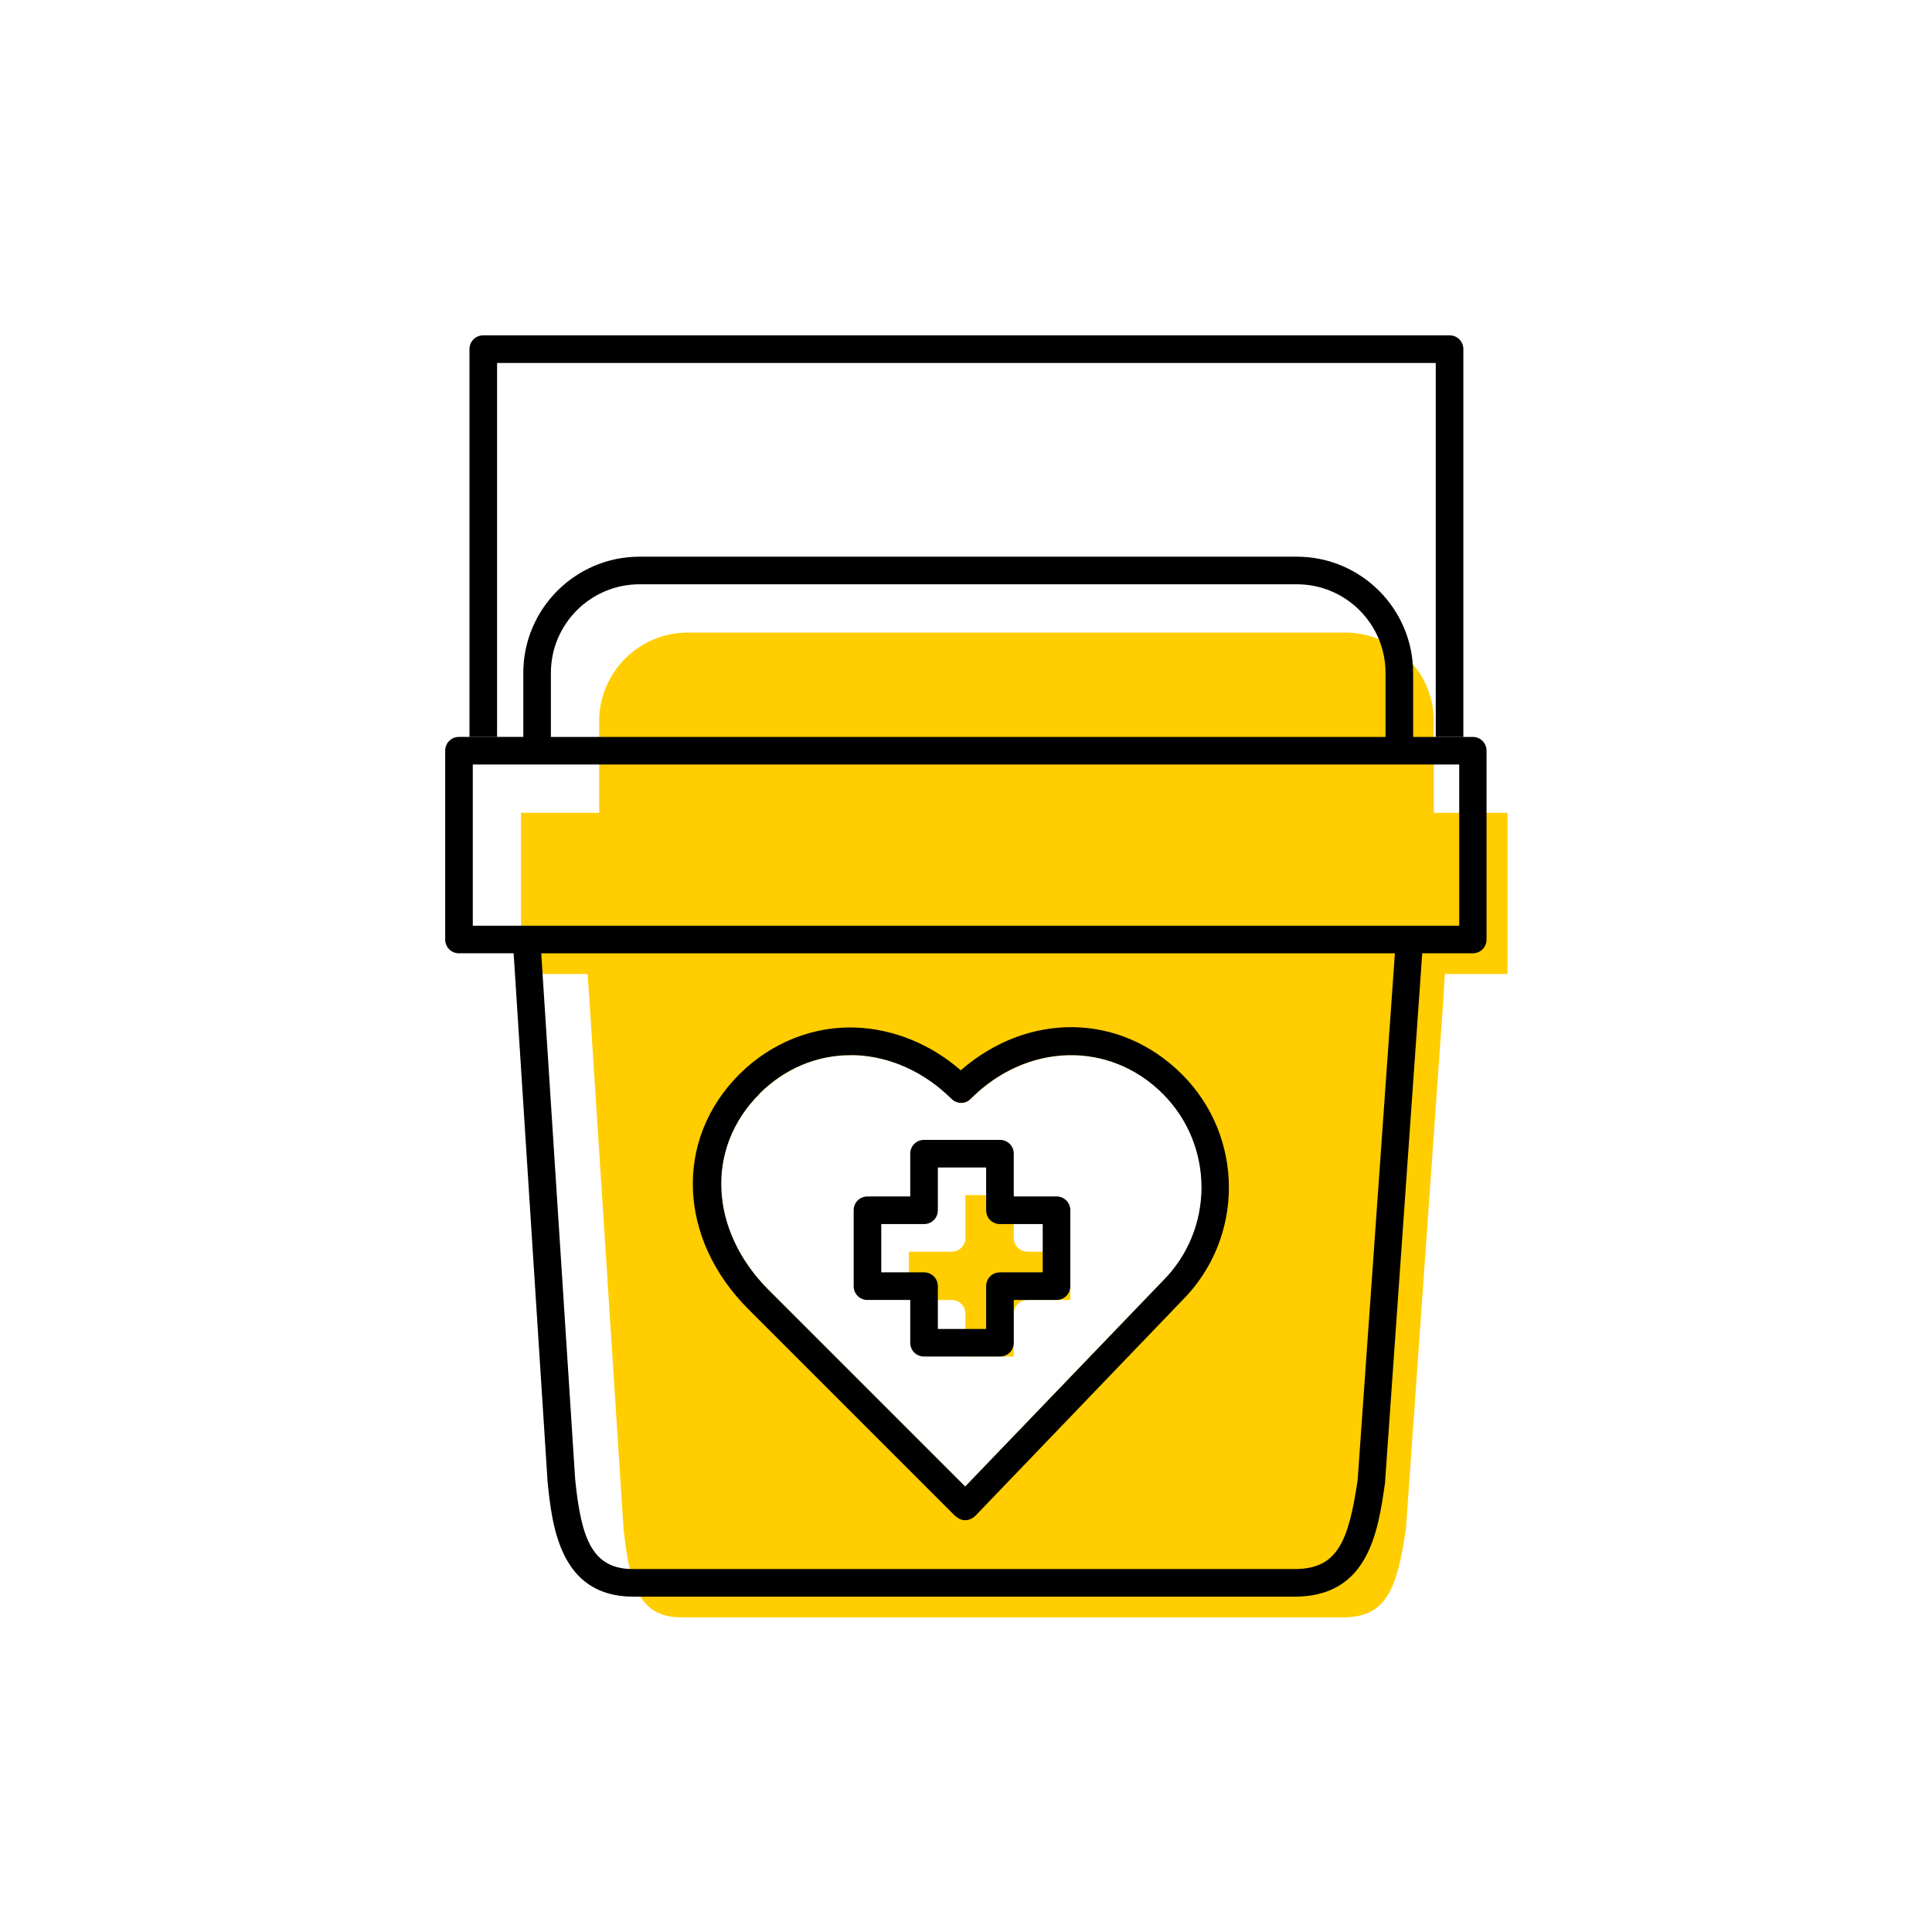 <?xml version="1.0" encoding="UTF-8"?><svg width="70" height="70" xmlns="http://www.w3.org/2000/svg" viewBox="-10 -10 70 70"><rect x="-10" y="-10" width="70" height="70" fill="white"/><g id="uuid-c704f640-dbf5-4d6f-ad6a-34486f374a33"><path d="M24.98,37.6v1.55h1.75v-1.55c0-.28,.22-.5,.5-.5h1.55v-1.75h-1.55c-.28,0-.5-.22-.5-.5v-1.55h-1.75v1.55c0,.28-.22,.5-.5,.5h-1.55v1.75h1.55c.28,0,.5,.22,.5,.5Z" fill="#ffcd00" stroke-width="0"/><path d="M41.95,19.45v-3.32c0-1.77-1.44-3.21-3.21-3.21H14.92c-1.77,0-3.21,1.44-3.21,3.21v3.32h-2.83v5.84h2.41c.02,.33,.05,.67,.07,1l1.23,19.07c.22,2.14,.61,3.24,2.1,3.24h23.97c1.55,0,1.96-.99,2.28-3.22l1.35-19.09c.02-.33,.04-.67,.06-1h2.27v-5.84h-2.67Zm-9.82,16.96l-7.16,7.45-7.12-7.12c-2.16-2.16-2.3-5.15-.33-7.11,.91-.91,2.08-1.4,3.3-1.4,.06,0,.12,0,.18,0,1.27,.05,2.5,.61,3.48,1.58,.09,.09,.22,.15,.35,.15s.26-.05,.35-.15c2.04-2.04,5.03-2.11,6.96-.18,1.87,1.87,1.87,4.91,0,6.78Z" fill="#ffcd00" stroke-width="0"/><path d="M24.62,44.93c.09,.09,.22,.15,.35,.15h0c.13,0,.26-.06,.36-.15l7.5-7.81c2.26-2.26,2.26-5.93,0-8.19s-5.6-2.26-8.02-.15c-1.09-.95-2.42-1.49-3.79-1.55-1.55-.06-3.07,.54-4.23,1.69-2.37,2.37-2.23,5.96,.33,8.52l7.48,7.48Zm-7.11-15.3c.91-.91,2.08-1.4,3.3-1.4,.06,0,.12,0,.18,0,1.27,.05,2.5,.61,3.48,1.58,.09,.09,.22,.15,.35,.15s.26-.05,.35-.15c2.04-2.04,5.03-2.11,6.96-.18,1.87,1.87,1.87,4.91,0,6.78l-7.16,7.45-7.12-7.12c-2.16-2.16-2.3-5.15-.33-7.11Z" stroke-width="0"/><path d="M8.01,3.15H42.02v13.55h1V2.65c0-.28-.22-.5-.5-.5H7.51c-.28,0-.5,.22-.5,.5v14.05h1V3.15Z" stroke-width="0"/><path d="M21.43,37.1h1.55v1.55c0,.28,.22,.5,.5,.5h2.75c.28,0,.5-.22,.5-.5v-1.55h1.55c.28,0,.5-.22,.5-.5v-2.75c0-.28-.22-.5-.5-.5h-1.55v-1.55c0-.28-.22-.5-.5-.5h-2.75c-.28,0-.5,.22-.5,.5v1.55h-1.55c-.28,0-.5,.22-.5,.5v2.75c0,.28,.22,.5,.5,.5Zm.5-2.75h1.55c.28,0,.5-.22,.5-.5v-1.55h1.75v1.55c0,.28,.22,.5,.5,.5h1.55v1.75h-1.55c-.28,0-.5,.22-.5,.5v1.55h-1.75v-1.55c0-.28-.22-.5-.5-.5h-1.55v-1.75Z" stroke-width="0"/><path d="M43.37,16.7h-2.17v-2.32c0-2.32-1.89-4.21-4.21-4.21H13.17c-2.32,0-4.21,1.89-4.21,4.21v2.32h-2.33c-.28,0-.5,.22-.5,.5v6.84c0,.28,.22,.5,.5,.5h1.98l1.23,19.15c.16,1.56,.43,4.16,3.1,4.16h23.97c2.67,0,3.02-2.35,3.27-4.11l1.35-19.2h1.83c.28,0,.5-.22,.5-.5v-6.84c0-.28-.22-.5-.5-.5Zm-.5,6.84H7.13v-5.84H42.87v5.84ZM9.96,14.38c0-1.77,1.44-3.21,3.21-3.21h23.82c1.77,0,3.21,1.44,3.21,3.21v2.32H9.96v-2.32Zm29.23,29.25c-.33,2.22-.73,3.22-2.28,3.22H12.94c-1.49,0-1.88-1.1-2.1-3.24l-1.23-19.07h30.93l-1.35,19.09Z" stroke-width="0"/></g><g id="uuid-1ebe9ab5-79c0-4840-a8ce-5d384a84551e"></g></svg>
